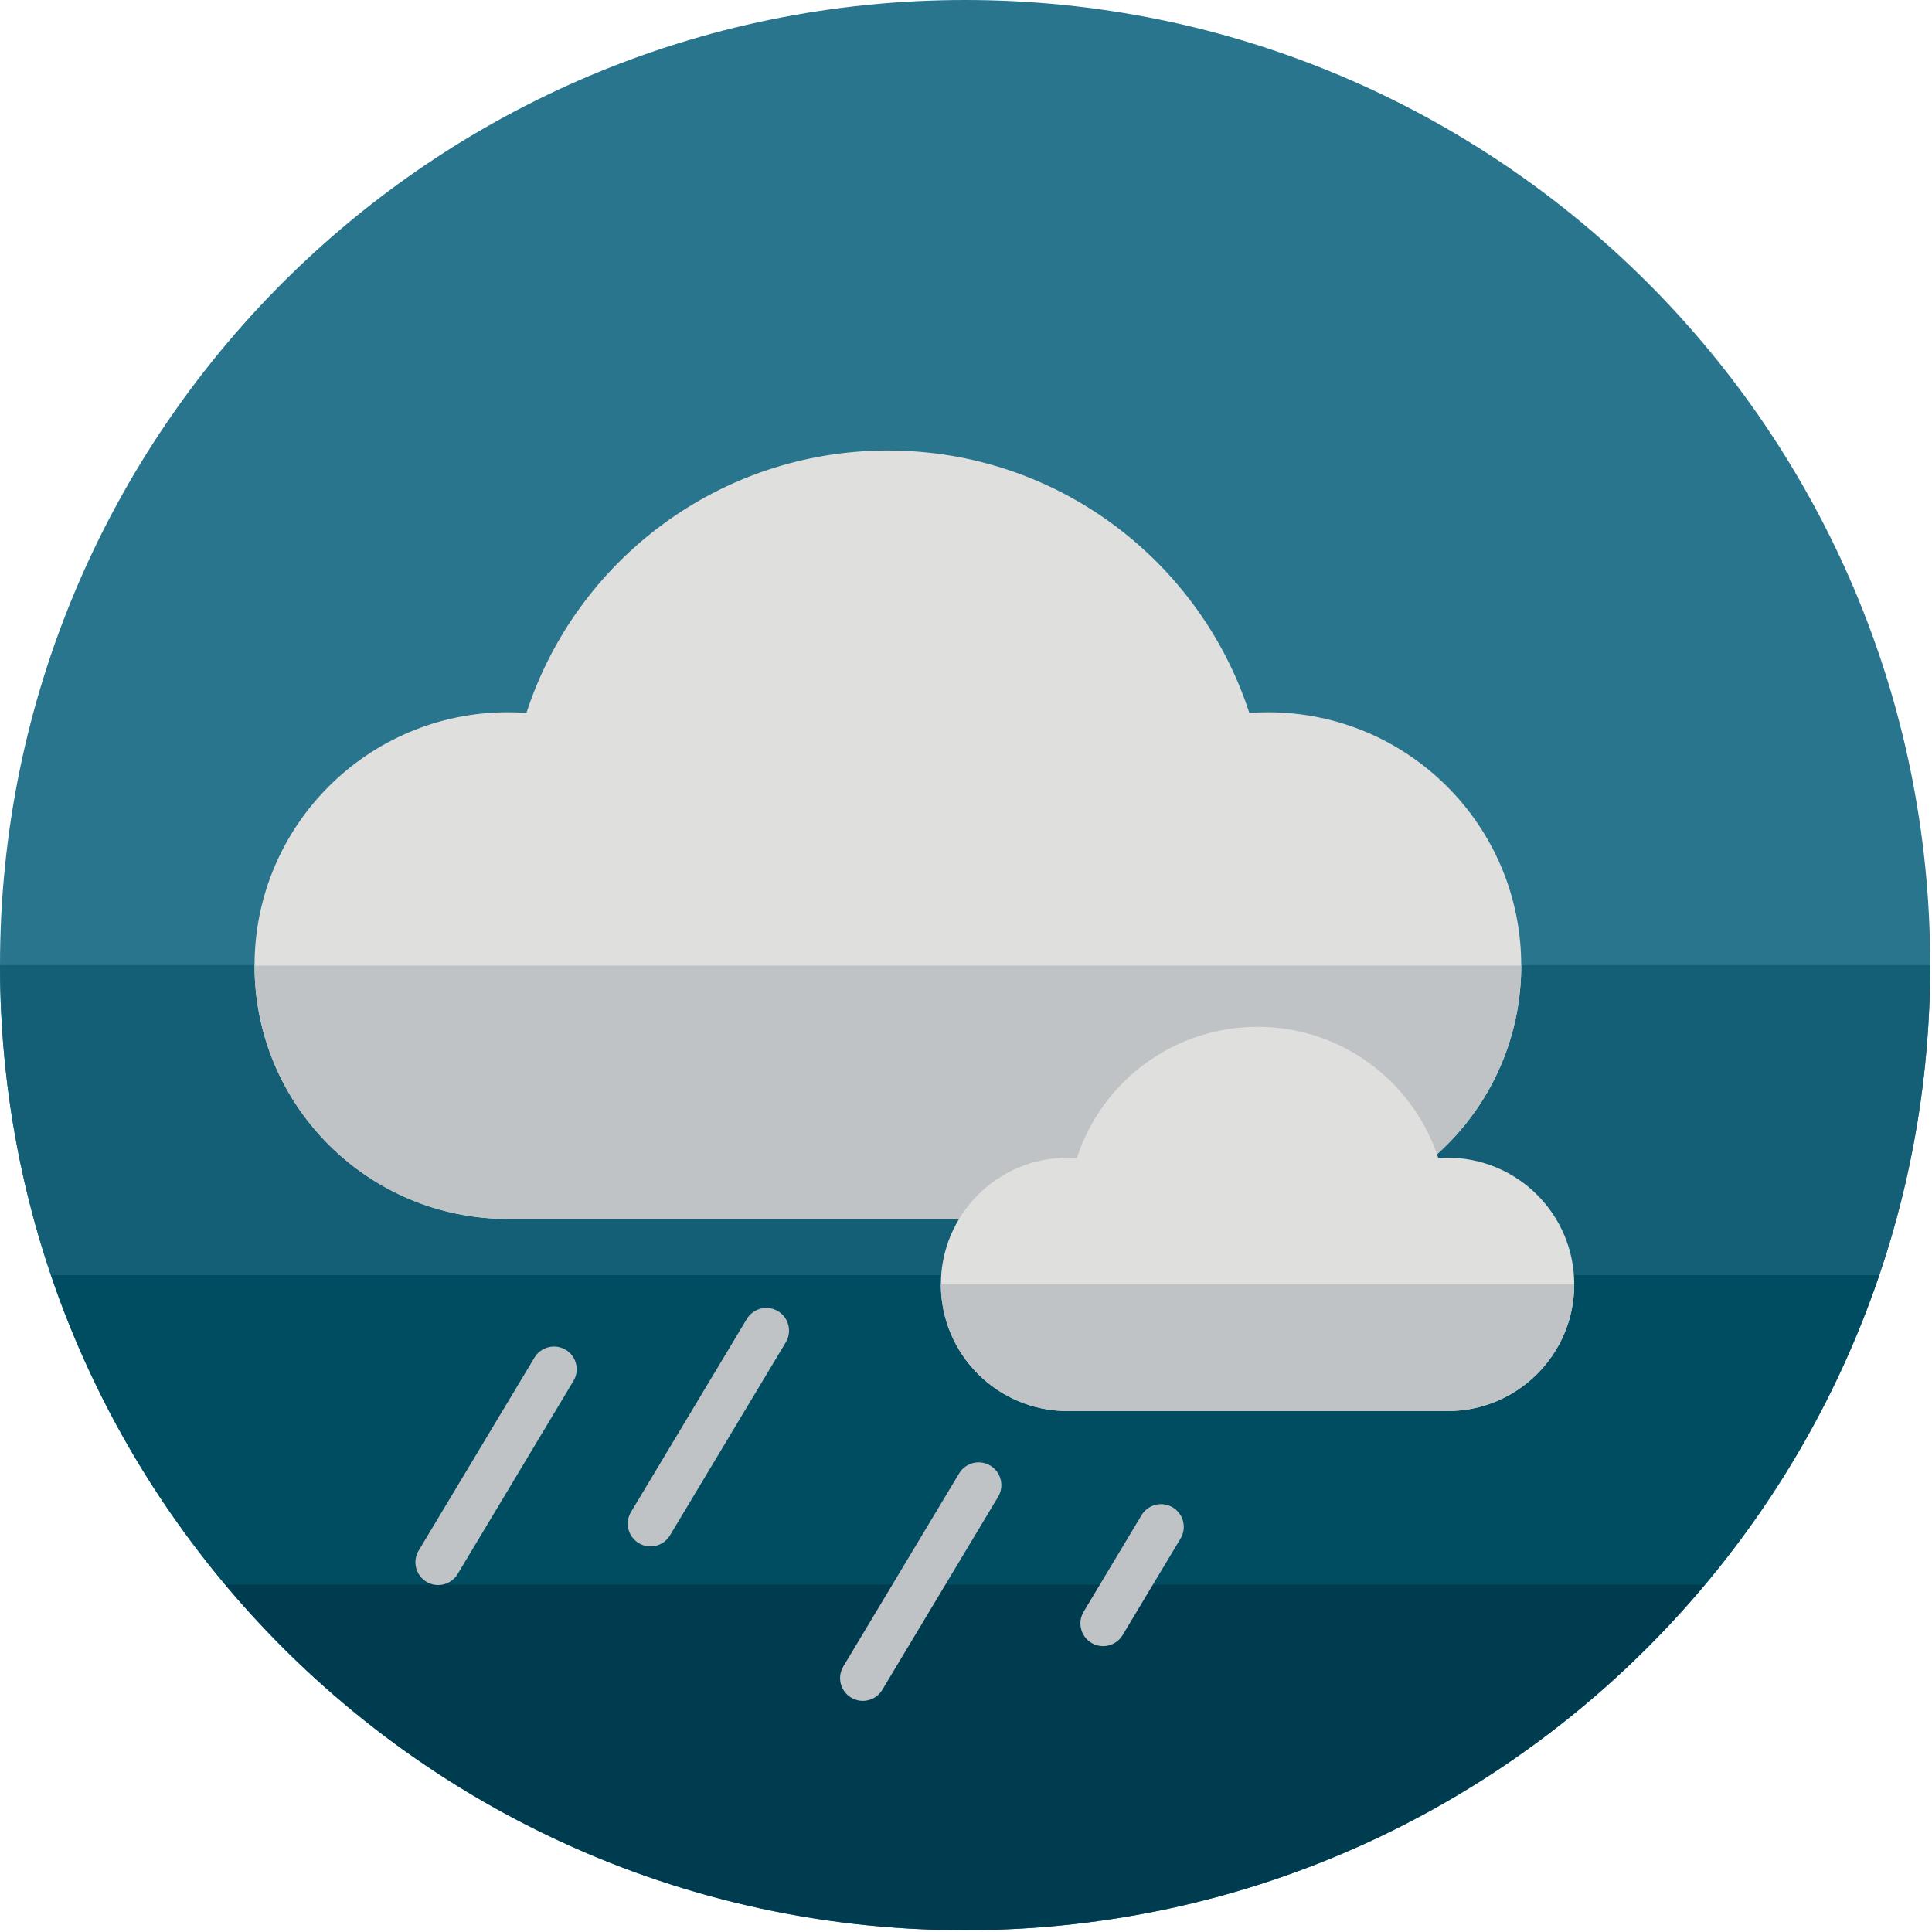 <?xml version="1.0" encoding="utf-8"?>
<!-- Generator: Adobe Illustrator 15.0.0, SVG Export Plug-In  -->
<!DOCTYPE svg PUBLIC "-//W3C//DTD SVG 1.1//EN" "http://www.w3.org/Graphics/SVG/1.1/DTD/svg11.dtd">
<svg version="1.1"
	 xmlns="http://www.w3.org/2000/svg" xmlns:xlink="http://www.w3.org/1999/xlink" xmlns:a="http://ns.adobe.com/AdobeSVGViewerExtensions/3.0/"
	 x="0px" y="0px" width="800px" height="800px" viewBox="0 0 800 800" overflow="visible" enable-background="new 0 0 800 800"
	 xml:space="preserve">
<defs>
</defs>
<path fill-rule="evenodd" clip-rule="evenodd" fill="#29758E" d="M799.252,399.627C799.252,178.921,620.339,0,399.635,0
	C178.921,0,0,178.921,0,399.627c0,220.706,178.921,399.627,399.635,399.627C620.339,799.254,799.252,620.333,799.252,399.627z"/>
<path fill-rule="evenodd" clip-rule="evenodd" fill="#003C50" d="M93.099,656.011c73.308,87.551,183.413,143.243,306.536,143.243
	c123.122,0,233.22-55.692,306.527-143.243H93.099z"/>
<path fill-rule="evenodd" clip-rule="evenodd" fill="#004D62" d="M21.004,527.824c16.027,47.325,40.69,90.679,72.095,128.187
	h613.063c31.404-37.508,56.067-80.861,72.097-128.187H21.004z"/>
<path fill-rule="evenodd" clip-rule="evenodd" fill="#145F76" d="M0,399.627c0,44.837,7.387,87.958,21.004,128.197h757.254
	c13.614-40.239,20.993-83.36,20.993-128.197H0z"/>
<path fill-rule="evenodd" clip-rule="evenodd" fill="#DFDFDE" d="M517.327,295.219c-20.5-63.083-79.751-108.682-149.668-108.682
	c-69.917,0-129.176,45.599-149.679,108.674c-2.531-0.181-5.09-0.278-7.675-0.278c-57.939,0-104.91,46.971-104.91,104.902
	c0,57.941,46.971,104.904,104.91,104.904h314.705c57.943,0,104.904-46.963,104.904-104.904c0-57.931-46.961-104.902-104.904-104.902
	C522.428,294.933,519.869,295.038,517.327,295.219z"/>
<path fill-rule="evenodd" clip-rule="evenodd" fill="#C0C3C5" d="M105.396,399.835c0,57.941,46.971,104.904,104.91,104.904h314.705
	c57.935,0,104.904-46.963,104.904-104.904H105.396z"/>
<path fill-rule="evenodd" clip-rule="evenodd" fill="#DFDFDE" d="M595.561,479.535c-10.25-31.551-39.873-54.351-74.832-54.351
	c-34.958,0-64.594,22.8-74.844,54.342c-1.267-0.086-2.542-0.138-3.834-0.138c-28.974,0-52.46,23.484-52.46,52.45
	c0,28.976,23.486,52.452,52.46,52.452h157.352c28.97,0,52.452-23.477,52.452-52.452c0-28.966-23.482-52.45-52.452-52.45
	C598.111,479.389,596.828,479.44,595.561,479.535z"/>
<path fill-rule="evenodd" clip-rule="evenodd" fill="#C0C3C5" d="M389.591,531.839c0,28.976,23.486,52.452,52.46,52.452h157.352
	c28.97,0,52.452-23.477,52.452-52.452H389.591z"/>
<path fill-rule="evenodd" clip-rule="evenodd" fill="#C0C3C5" d="M221.312,562.149c2.669-4.457,8.446-5.904,12.903-3.243
	c4.467,2.671,5.915,8.446,3.243,12.905l-47.95,79.935c-2.669,4.458-8.446,5.906-12.914,3.241c-4.457-2.67-5.904-8.453-3.243-12.912
	L221.312,562.149z"/>
<path fill-rule="evenodd" clip-rule="evenodd" fill="#C0C3C5" d="M309.233,546.167c2.671-4.458,8.446-5.915,12.905-3.245
	c4.465,2.663,5.915,8.448,3.243,12.905l-47.958,79.927c-2.663,4.456-8.438,5.914-12.905,3.243
	c-4.457-2.664-5.906-8.447-3.243-12.905L309.233,546.167z"/>
<path fill-rule="evenodd" clip-rule="evenodd" fill="#C0C3C5" d="M397.155,610.107c2.669-4.457,8.444-5.904,12.903-3.243
	c4.459,2.672,5.915,8.446,3.245,12.913l-47.96,79.925c-2.661,4.458-8.436,5.915-12.903,3.245c-4.459-2.674-5.907-8.448-3.246-12.903
	L397.155,610.107z"/>
<path fill-rule="evenodd" clip-rule="evenodd" fill="#C0C3C5" d="M472.683,627.418c2.669-4.457,8.448-5.915,12.911-3.243
	c4.459,2.663,5.906,8.446,3.245,12.905l-23.979,39.962c-2.67,4.459-8.445,5.915-12.903,3.245c-4.468-2.673-5.915-8.448-3.246-12.907
	L472.683,627.418z"/>
</svg>
